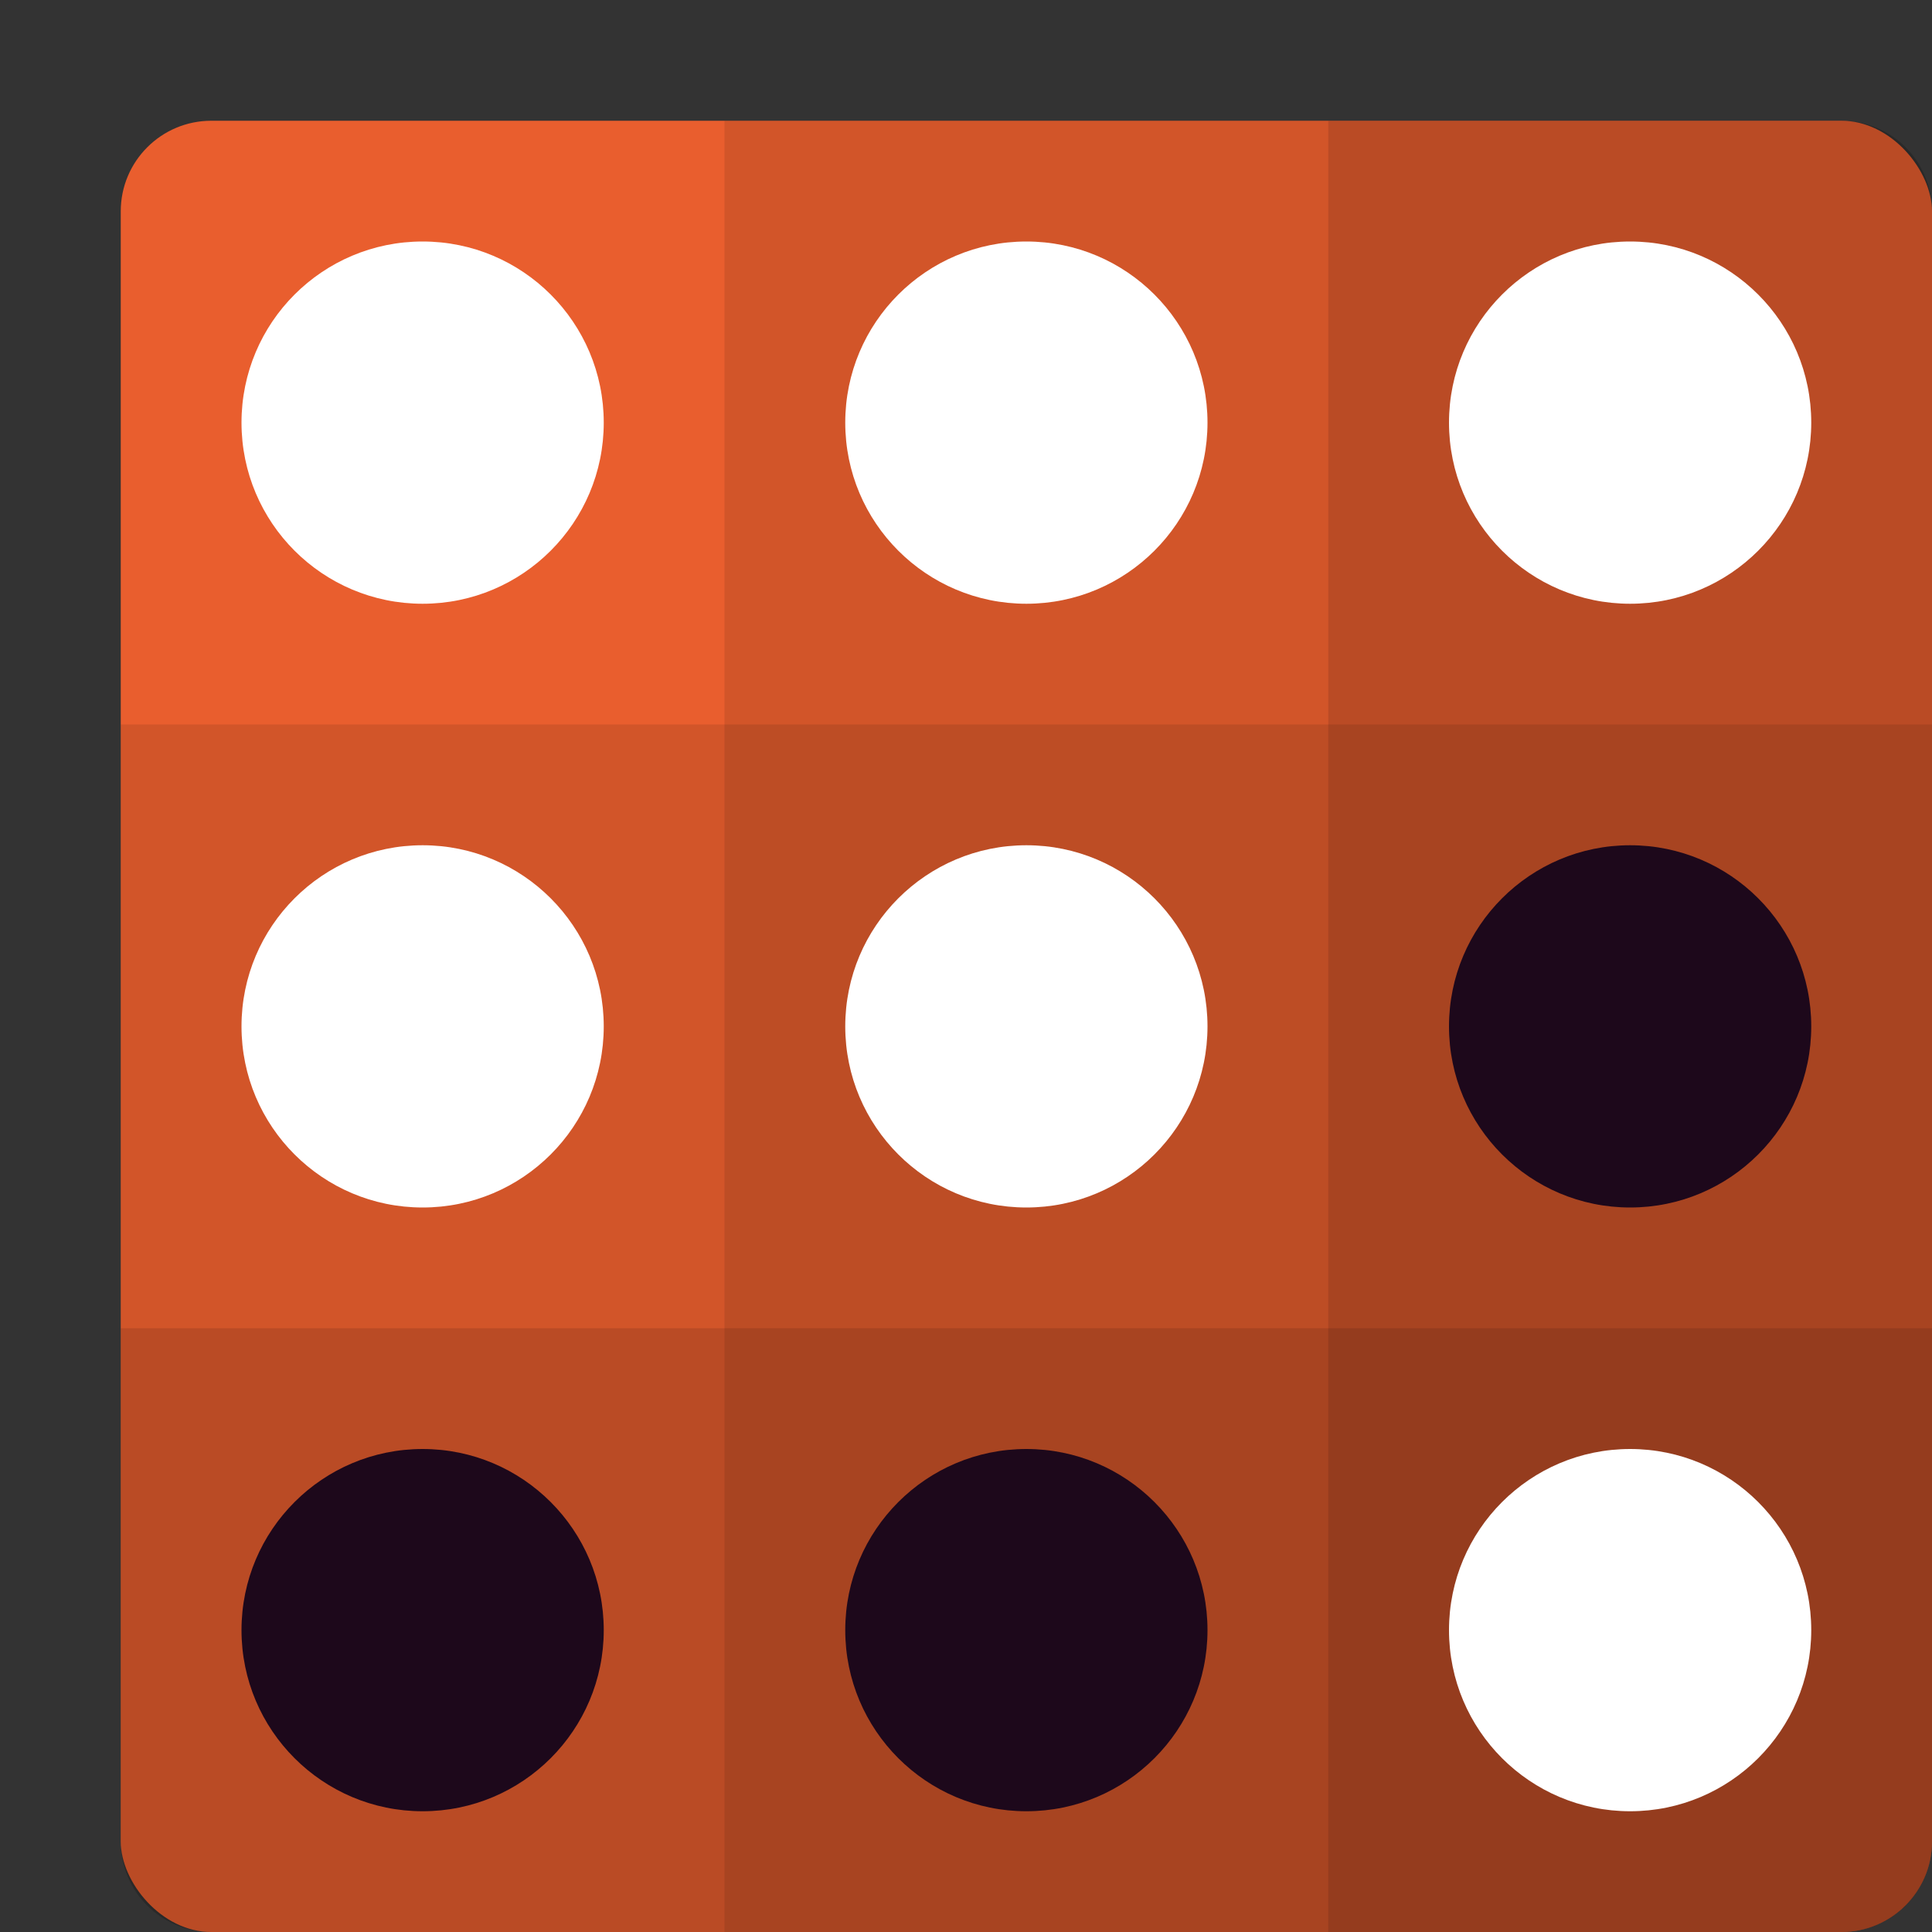 <svg xmlns="http://www.w3.org/2000/svg" width="16" height="16" version="1">
 <rect width="100%" height="100%" fill="#333333" stroke="none"/>
 <rect style="fill:#e95e2e" width="15" height="15" x="1" y="1" rx=".75" ry=".75"/>
 <path style="opacity:0.2" d="M 11,1 V 16 H 15.25 C 15.666,16 16,15.666 16,15.25 V 1.75 C 16,1.334 15.666,1 15.25,1 Z"/>
 <rect style="opacity:0.1" width="5" height="15" x="6" y="1"/>
 <path style="opacity:0.2" d="M 16,11 H 1 V 15.25 C 1,15.666 1.334,16 1.75,16 H 15.25 C 15.666,16 16,15.666 16,15.25 Z"/>
 <rect style="opacity:0.1" width="5" height="15" x="6" y="-16" transform="rotate(90)"/>
 <circle style="fill:#ffffff" cx="8.5" cy="8.5" r="1.5"/>
 <circle style="fill:#ffffff" cx="3.5" cy="8.5" r="1.5"/>
 <circle style="fill:#1d081b" cx="13.5" cy="8.5" r="1.5"/>
 <circle style="fill:#ffffff" cx="8.5" cy="3.5" r="1.5"/>
 <circle style="fill:#ffffff" cx="3.5" cy="3.5" r="1.5"/>
 <circle style="fill:#ffffff" cx="13.5" cy="3.5" r="1.5"/>
 <circle style="fill:#1d081b" cx="8.5" cy="13.5" r="1.5"/>
 <circle style="fill:#1d081b" cx="3.5" cy="13.5" r="1.5"/>
 <circle style="fill:#ffffff" cx="13.5" cy="13.5" r="1.5"/>
</svg>
